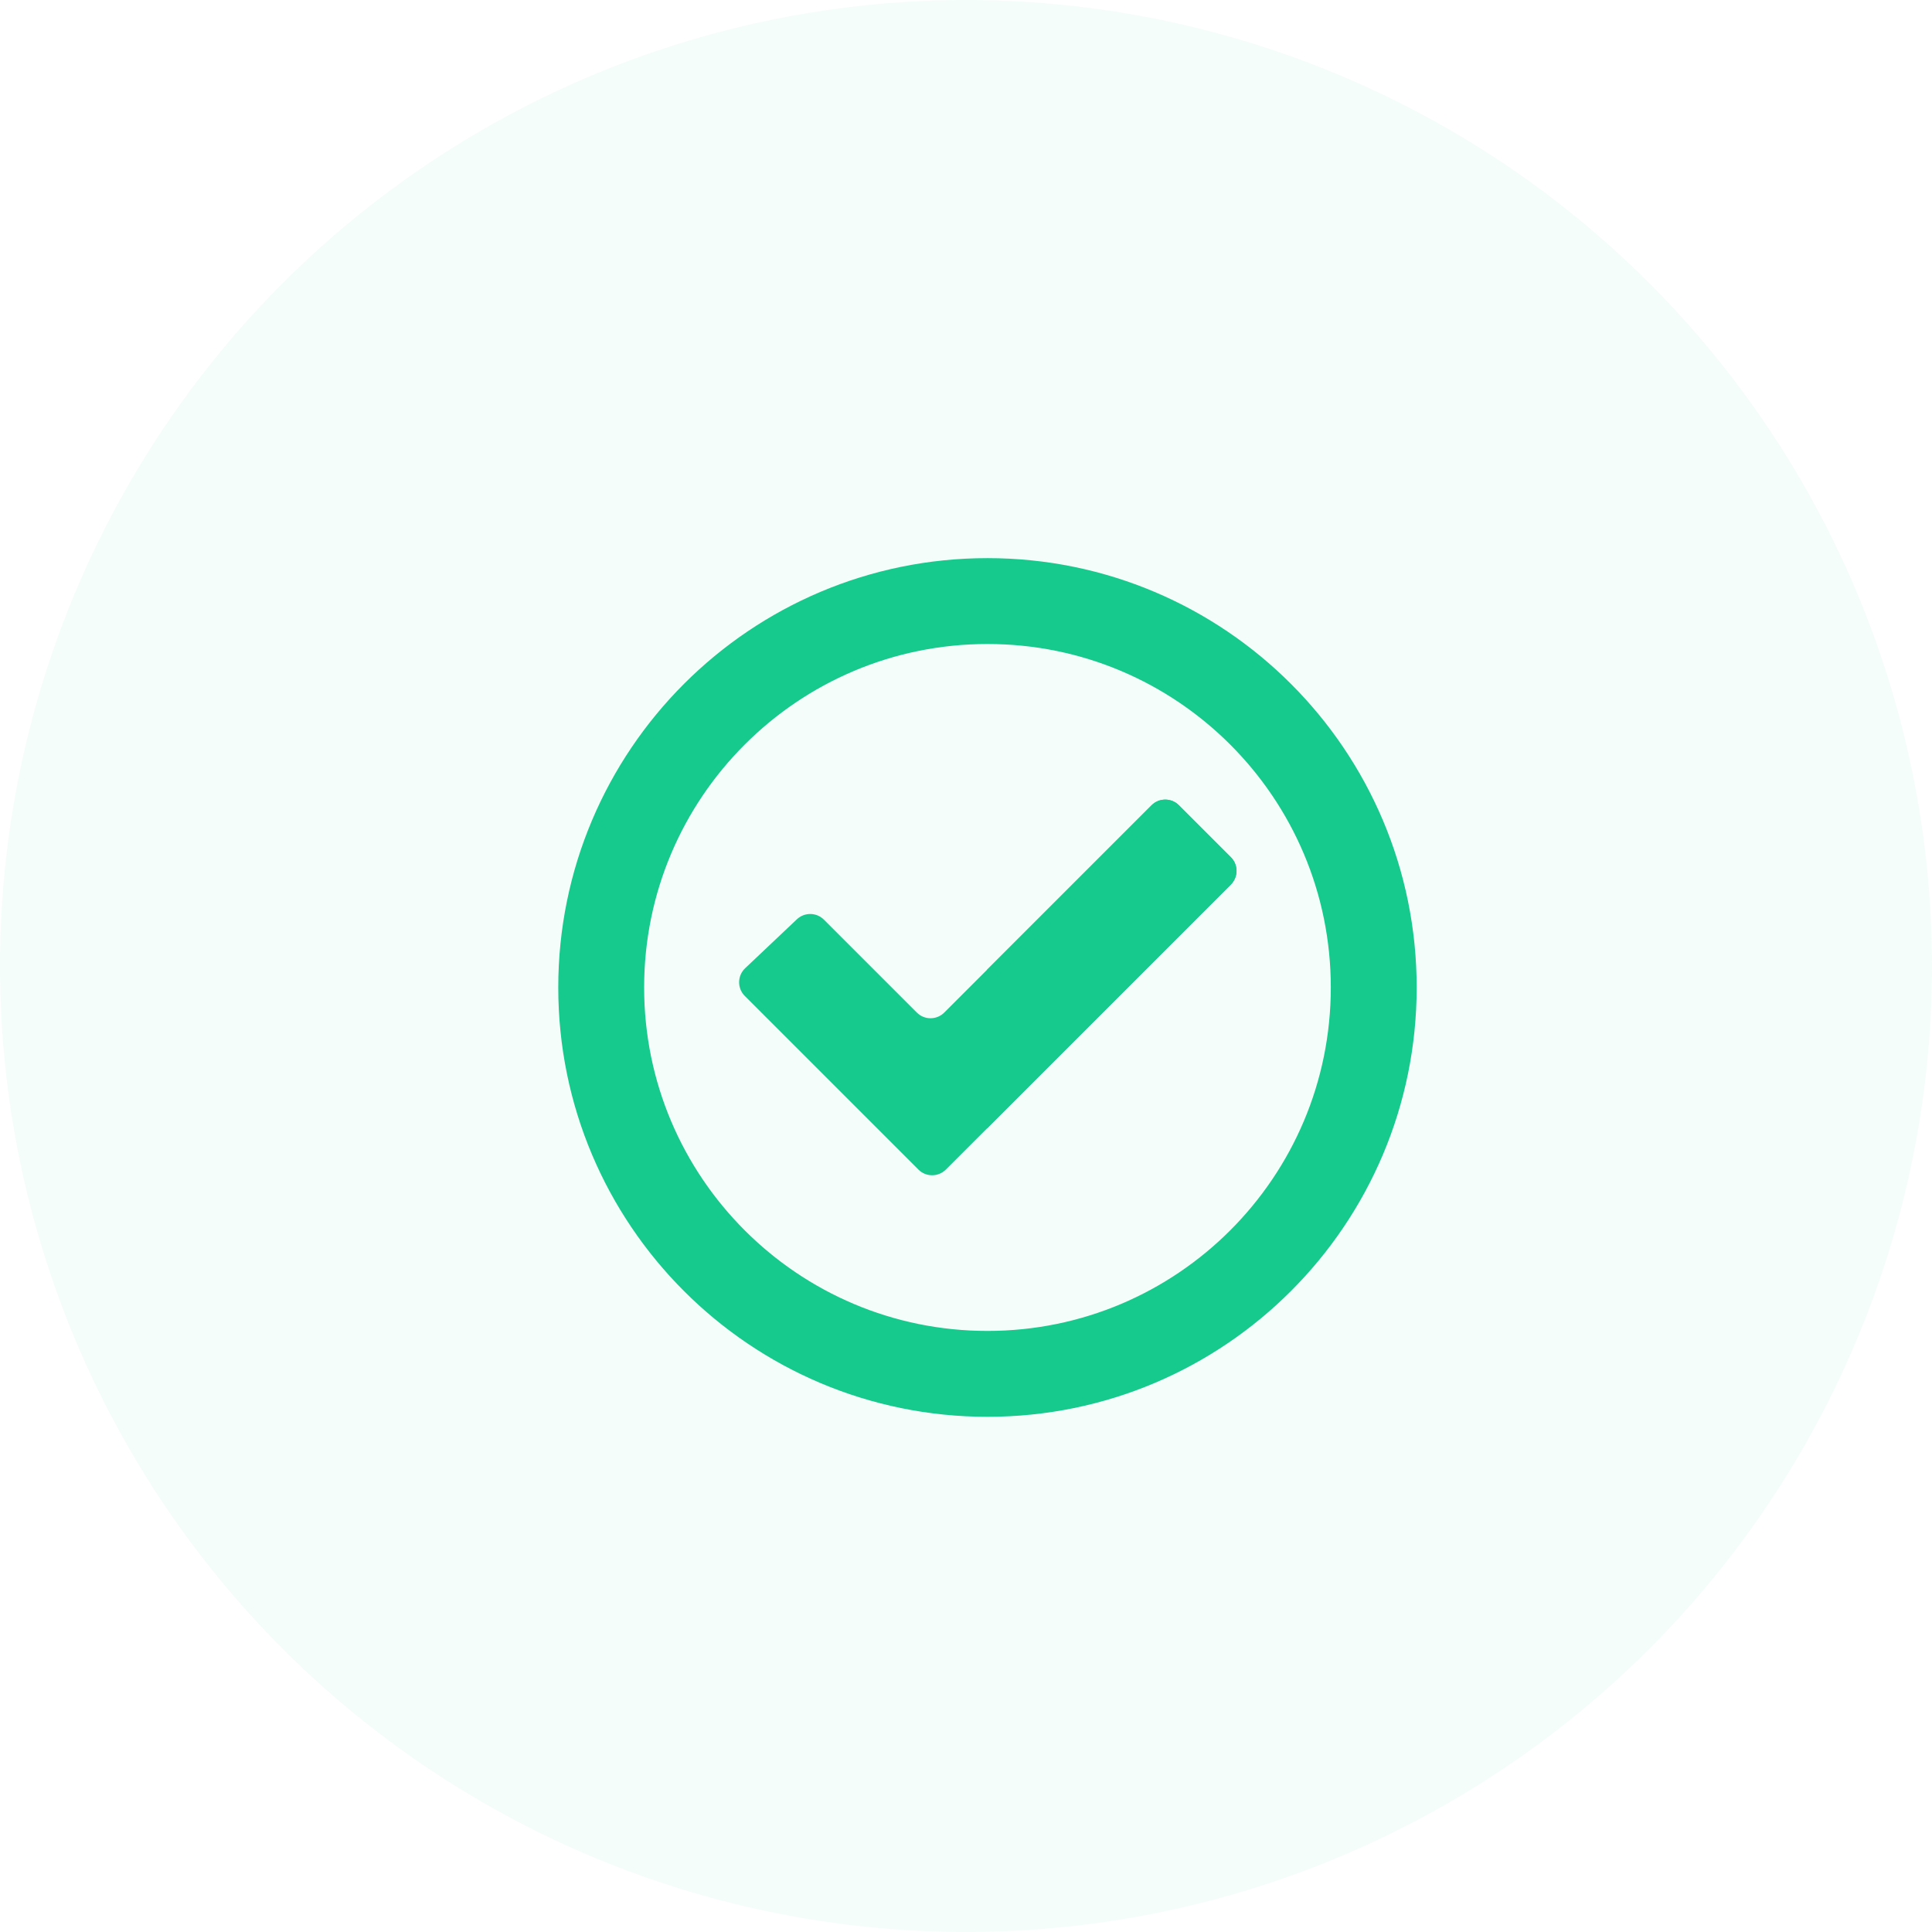<svg width="45" height="45" viewBox="0 0 45 45" fill="none" xmlns="http://www.w3.org/2000/svg">
<circle opacity="0.05" cx="22.5" cy="22.5" r="22.5" fill="#16C98D"/>
<g clip-path="url(#clip0)">
<path d="M31.997 23C31.997 27.971 27.968 32 23 32C18.032 32 14.003 27.971 14.003 23C14.003 18.029 18.032 14 23 14C27.968 14 31.997 18.029 31.997 23Z" stroke="#16C98D" stroke-width="2"/>
<path d="M17.348 23.198L21.392 27.242C21.568 27.418 21.854 27.418 22.03 27.242L28.668 20.604C28.845 20.427 28.845 20.141 28.668 19.965L27.46 18.757C27.284 18.58 26.998 18.58 26.821 18.757L21.993 23.585C21.817 23.761 21.531 23.761 21.355 23.585L19.191 21.421C19.018 21.248 18.739 21.244 18.561 21.412L17.357 22.551C17.172 22.726 17.168 23.018 17.348 23.198Z" fill="#16C98D"/>
<path d="M27.46 18.757C27.284 18.58 26.998 18.58 26.821 18.757L22.986 22.592V26.285L28.668 20.604C28.845 20.427 28.845 20.141 28.668 19.965L27.46 18.757Z" fill="#16C98D"/>
</g>
<defs>
<clipPath id="clip0">
<rect width="20" height="20" fill="white" transform="translate(13 13)"/>
</clipPath>
</defs>
</svg>
